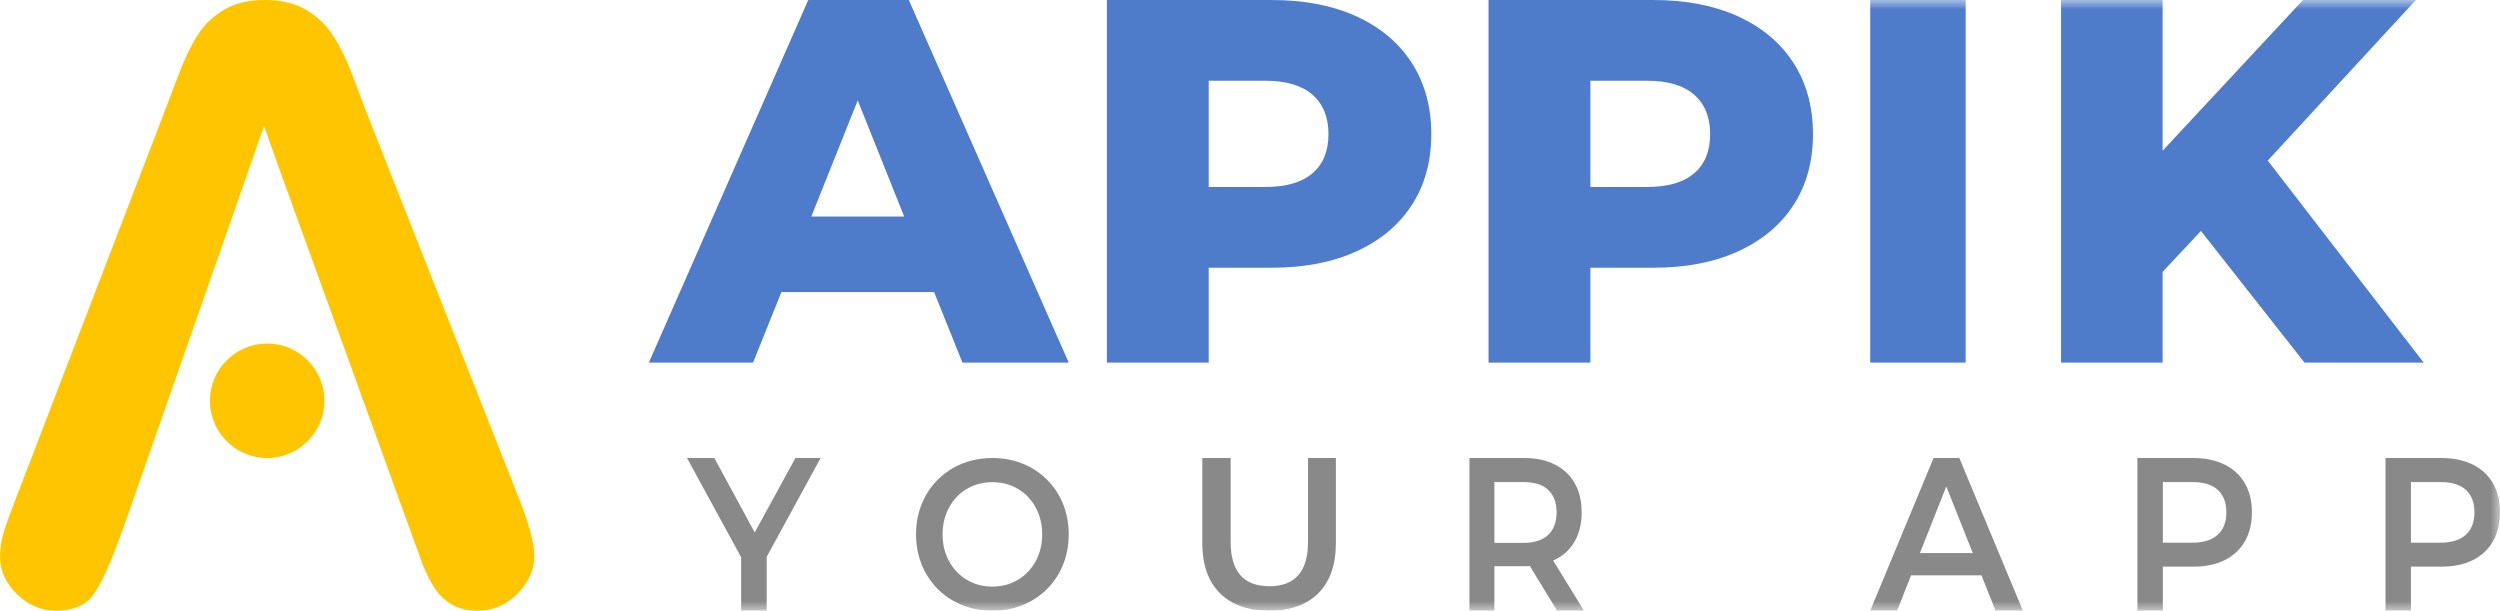 <svg width="131" height="32" viewBox="0 0 131 32" fill="none" xmlns="http://www.w3.org/2000/svg">
<path fill-rule="evenodd" clip-rule="evenodd" d="M27.073 25.813L19.187 5.845C18.817 4.845 18.511 4.047 18.273 3.45C18.032 2.851 17.738 2.293 17.386 1.772C17.038 1.253 16.577 0.826 16.007 0.495C15.436 0.163 14.727 0 13.877 0C13.038 0 12.335 0.163 11.768 0.495C11.196 0.826 10.736 1.258 10.387 1.793C10.037 2.328 9.707 2.999 9.397 3.809C9.091 4.618 8.826 5.311 8.606 5.888L0.885 25.983C0.57 26.783 0.342 27.411 0.205 27.86C0.068 28.313 0 28.746 0 29.167C0 29.902 0.296 30.555 0.885 31.131C1.475 31.708 2.154 32 2.924 32C3.829 32 4.481 31.725 4.878 31.185C5.278 30.642 5.758 29.598 6.32 28.051L6.569 27.365L12.479 10.482L13.835 6.605L14.697 9.024L22.163 29.623C22.432 30.248 22.68 30.712 22.915 31.015C23.147 31.318 23.436 31.556 23.78 31.734C24.123 31.909 24.534 32 25.015 32C25.839 32 26.542 31.699 27.126 31.1C27.708 30.501 28 29.843 28 29.128C28 28.439 27.692 27.332 27.073 25.813Z" fill="#FFC600"/>
<path fill-rule="evenodd" clip-rule="evenodd" d="M14.001 18C12.344 18 11 19.343 11 21C11 22.657 12.344 24 14.001 24C15.658 24 17 22.657 17 21C17 19.343 15.658 18 14.001 18Z" fill="#FFC600"/>
<path fill-rule="evenodd" clip-rule="evenodd" d="M47.379 11.345L44.945 5.263L42.513 11.345H47.379ZM48.947 15.306H40.946L39.461 19H34L42.353 0H47.622L56 19H50.433L48.947 15.306Z" fill="#4E7BCA"/>
<path fill-rule="evenodd" clip-rule="evenodd" d="M68.777 9.078C69.335 8.599 69.612 7.915 69.612 7.027C69.612 6.144 69.335 5.456 68.777 4.965C68.22 4.477 67.394 4.23 66.299 4.23H63.336V9.798H66.299C67.394 9.798 68.22 9.558 68.777 9.078ZM71.067 0.854C72.323 1.424 73.294 2.239 73.977 3.295C74.66 4.355 75 5.599 75 7.027C75 8.46 74.66 9.7 73.977 10.748C73.294 11.796 72.323 12.605 71.067 13.176C69.809 13.748 68.329 14.03 66.622 14.03H63.336V19H58V0H66.622C68.329 0 69.809 0.282 71.067 0.854Z" fill="#4E7BCA"/>
<path fill-rule="evenodd" clip-rule="evenodd" d="M88.777 9.078C89.335 8.599 89.612 7.915 89.612 7.027C89.612 6.144 89.335 5.456 88.777 4.965C88.22 4.477 87.394 4.23 86.299 4.23H83.336V9.798H86.299C87.394 9.798 88.22 9.558 88.777 9.078ZM91.065 0.854C92.323 1.424 93.294 2.239 93.977 3.295C94.66 4.355 95 5.599 95 7.027C95 8.46 94.66 9.7 93.977 10.748C93.294 11.796 92.323 12.605 91.065 13.176C89.809 13.748 88.329 14.03 86.622 14.03H83.336V19H78V0H86.622C88.329 0 89.809 0.282 91.065 0.854Z" fill="#4E7BCA"/>
<mask id="mask0" mask-type="alpha" maskUnits="userSpaceOnUse" x="0" y="0" width="131" height="32">
<path fill-rule="evenodd" clip-rule="evenodd" d="M0 32H131V0H0V32Z" fill="white"/>
</mask>
<g mask="url(#mask0)">
<path fill-rule="evenodd" clip-rule="evenodd" d="M98 19H103V0H98V19Z" fill="#4E7BCA"/>
<path fill-rule="evenodd" clip-rule="evenodd" d="M115.329 12.103L113.32 14.246V19H108V0H113.32V7.9L120.676 0H126.592L118.83 8.415L127 19H120.756L115.329 12.103Z" fill="#4E7BCA"/>
<path fill-rule="evenodd" clip-rule="evenodd" d="M40.176 29.178V32H38.836V29.201L36 24H37.431L39.547 27.9L41.681 24H43L40.176 29.178Z" fill="#898989"/>
<path fill-rule="evenodd" clip-rule="evenodd" d="M53.339 30.381C53.731 30.148 54.046 29.822 54.27 29.405C54.497 28.988 54.611 28.522 54.611 27.999C54.611 27.485 54.497 27.014 54.27 26.595C54.046 26.176 53.731 25.85 53.339 25.617C52.943 25.384 52.498 25.266 52 25.266C51.504 25.266 51.059 25.384 50.663 25.617C50.267 25.85 49.956 26.176 49.731 26.595C49.503 27.014 49.391 27.485 49.391 27.999C49.391 28.522 49.503 28.988 49.731 29.405C49.956 29.822 50.267 30.148 50.663 30.381C51.059 30.62 51.504 30.736 52 30.736C52.498 30.736 52.943 30.62 53.339 30.381ZM49.954 31.483C49.344 31.141 48.868 30.664 48.521 30.05C48.175 29.438 48 28.755 48 27.999C48 27.247 48.175 26.561 48.521 25.948C48.868 25.342 49.344 24.864 49.954 24.515C50.562 24.174 51.244 24 52 24C52.758 24 53.44 24.174 54.048 24.515C54.658 24.864 55.133 25.336 55.481 25.943C55.826 26.551 56 27.241 56 27.999C56 28.765 55.826 29.449 55.481 30.055C55.133 30.664 54.658 31.141 54.048 31.483C53.44 31.831 52.758 32 52 32C51.244 32 50.562 31.831 49.954 31.483Z" fill="#898989"/>
<path fill-rule="evenodd" clip-rule="evenodd" d="M63.925 31.085C63.31 30.471 63 29.596 63 28.451V24H64.486V28.398C64.486 29.94 65.163 30.718 66.519 30.718C67.864 30.718 68.54 29.94 68.54 28.398V24H70V28.451C70 29.596 69.692 30.471 69.081 31.085C68.468 31.696 67.611 32 66.507 32C65.403 32 64.54 31.696 63.925 31.085Z" fill="#898989"/>
<path fill-rule="evenodd" clip-rule="evenodd" d="M81.123 25.668C80.83 25.393 80.399 25.261 79.829 25.261H78.306V28.447H79.829C80.399 28.447 80.83 28.307 81.123 28.028C81.419 27.748 81.566 27.358 81.566 26.845C81.566 26.339 81.419 25.947 81.123 25.668ZM81.595 32L80.161 29.657C80.101 29.669 80.01 29.669 79.891 29.669H78.306V32H77V24H79.891C80.498 24 81.03 24.117 81.48 24.345C81.932 24.573 82.279 24.902 82.519 25.327C82.76 25.752 82.879 26.259 82.879 26.845C82.879 27.448 82.752 27.968 82.495 28.401C82.235 28.837 81.869 29.16 81.385 29.371L83 32H81.595Z" fill="#898989"/>
<path fill-rule="evenodd" clip-rule="evenodd" d="M103.375 28.982L101.985 25.491L100.602 28.982H103.375ZM103.83 30.149H100.138L99.41 32H98L101.319 24H102.668L106 32H104.567L103.83 30.149Z" fill="#898989"/>
<path fill-rule="evenodd" clip-rule="evenodd" d="M116.208 28.022C116.51 27.748 116.661 27.358 116.661 26.845C116.661 26.339 116.51 25.947 116.208 25.668C115.908 25.393 115.468 25.261 114.888 25.261H113.334V28.436H114.888C115.468 28.436 115.908 28.297 116.208 28.022ZM116.573 24.345C117.033 24.573 117.389 24.902 117.633 25.327C117.878 25.752 118 26.259 118 26.845C118 27.424 117.878 27.933 117.633 28.363C117.389 28.792 117.033 29.12 116.573 29.352C116.112 29.579 115.571 29.691 114.951 29.691H113.334V32H112V24H114.951C115.571 24 116.112 24.117 116.573 24.345Z" fill="#898989"/>
<path fill-rule="evenodd" clip-rule="evenodd" d="M129.208 28.022C129.51 27.748 129.66 27.358 129.66 26.845C129.66 26.339 129.51 25.947 129.208 25.668C128.907 25.393 128.467 25.261 127.887 25.261H126.333V28.436H127.887C128.467 28.436 128.907 28.297 129.208 28.022ZM129.573 24.345C130.034 24.573 130.389 24.902 130.633 25.327C130.878 25.752 131 26.259 131 26.845C131 27.424 130.878 27.933 130.633 28.363C130.389 28.792 130.034 29.12 129.573 29.352C129.114 29.579 128.57 29.691 127.95 29.691H126.333V32H125V24H127.95C128.57 24 129.114 24.117 129.573 24.345Z" fill="#898989"/>
</g>
</svg>

